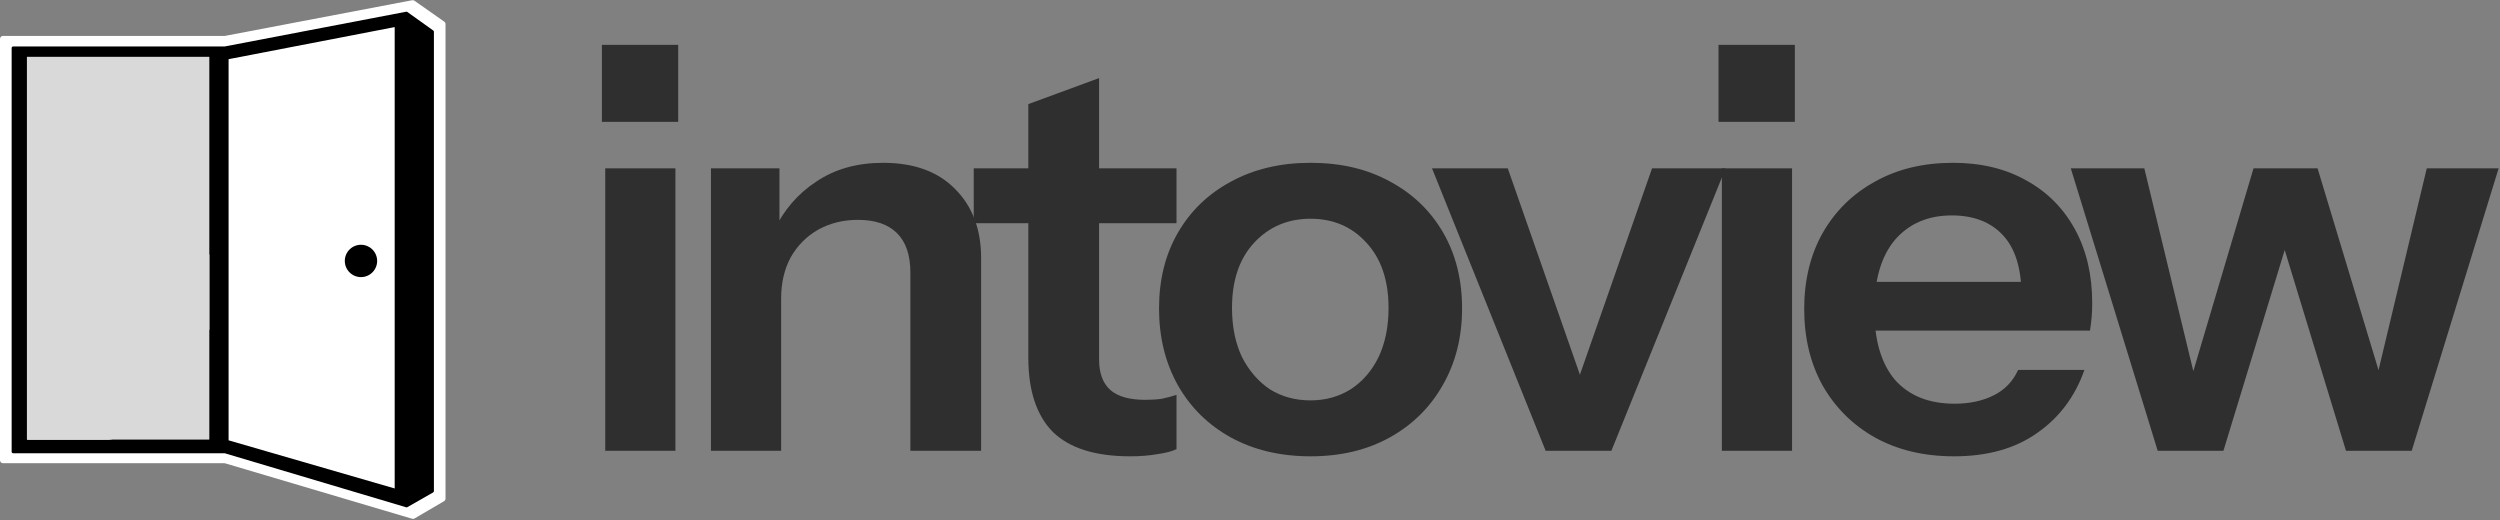 <svg width="836" height="174" viewBox="0 0 836 174" fill="none" xmlns="http://www.w3.org/2000/svg">
<rect x="0" y="0" width="836" height="174" fill="#808080" stroke="none"/>
<g clip-path="url(#clip0_2137_33312)">
<path d="M202.39 150.741V56.296H225.861V150.741H202.39ZM201.272 40.741V15H226.793V40.741H201.272Z" fill="#2F2F2F"/>
<path d="M237.74 150.741V56.296H260.652V78.518H261.211V150.741H237.74ZM304.429 150.741V91.111C304.429 85.308 302.938 80.926 299.958 77.963C296.977 75 292.631 73.518 286.918 73.518C281.951 73.518 277.48 74.629 273.506 76.852C269.656 79.074 266.613 82.16 264.378 86.111C262.267 90.062 261.211 94.629 261.211 99.815L258.789 77.222C262.018 70.309 266.738 64.815 272.947 60.741C279.156 56.543 286.608 54.444 295.301 54.444C305.608 54.444 313.619 57.346 319.331 63.148C325.168 68.951 328.086 76.667 328.086 86.296V150.741H304.429Z" fill="#2F2F2F"/>
<path d="M377.964 152.592C366.29 152.592 357.659 149.876 352.07 144.444C346.606 138.889 343.874 130.617 343.874 119.629V34.815L367.532 26.111V120.185C367.532 124.753 368.774 128.148 371.257 130.37C373.741 132.592 377.653 133.704 382.993 133.704C385.104 133.704 386.967 133.58 388.582 133.333C390.32 132.963 391.935 132.531 393.425 132.037V150.185C391.935 150.926 389.823 151.481 387.091 151.852C384.359 152.345 381.317 152.592 377.964 152.592ZM325.618 74.629V56.296H393.425V74.629H325.618Z" fill="#2F2F2F"/>
<path d="M438.249 152.592C428.19 152.592 419.31 150.494 411.611 146.296C404.035 142.099 398.136 136.296 393.914 128.889C389.692 121.358 387.58 112.778 387.58 103.148C387.58 93.518 389.692 85.062 393.914 77.778C398.136 70.494 404.035 64.815 411.611 60.741C419.31 56.543 428.19 54.444 438.249 54.444C448.432 54.444 457.312 56.543 464.887 60.741C472.463 64.815 478.362 70.494 482.584 77.778C486.807 85.062 488.918 93.518 488.918 103.148C488.918 112.778 486.745 121.358 482.398 128.889C478.176 136.296 472.277 142.099 464.701 146.296C457.126 150.494 448.308 152.592 438.249 152.592ZM438.249 133.889C443.217 133.889 447.687 132.654 451.661 130.185C455.635 127.592 458.74 124.012 460.975 119.444C463.211 114.753 464.329 109.259 464.329 102.963C464.329 93.704 461.845 86.42 456.877 81.111C452.034 75.802 445.825 73.148 438.249 73.148C430.674 73.148 424.402 75.802 419.435 81.111C414.467 86.42 411.983 93.704 411.983 102.963C411.983 109.259 413.101 114.753 415.336 119.444C417.696 124.012 420.801 127.592 424.65 130.185C428.624 132.654 433.157 133.889 438.249 133.889Z" fill="#2F2F2F"/>
<path d="M516.866 150.741L478.864 56.296H504.199L534.563 143.148H522.082L552.446 56.296H577.035L538.847 150.741H516.866Z" fill="#2F2F2F"/>
<path d="M575.791 150.741V56.296H599.262V150.741H575.791ZM574.673 40.741V15H600.194V40.741H574.673Z" fill="#2F2F2F"/>
<path d="M653.436 152.592C643.376 152.592 634.559 150.494 626.983 146.296C619.532 142.099 613.695 136.296 609.473 128.889C605.375 121.481 603.326 112.963 603.326 103.333C603.326 93.704 605.375 85.247 609.473 77.963C613.695 70.555 619.532 64.815 626.983 60.741C634.435 56.543 643.128 54.444 653.063 54.444C662.501 54.444 670.698 56.42 677.652 60.37C684.607 64.198 690.009 69.63 693.859 76.667C697.709 83.704 699.633 91.913 699.633 101.296C699.633 103.025 699.571 104.63 699.447 106.111C699.323 107.592 699.137 109.074 698.888 110.555H617.856V94.259H680.819L675.976 98.704C675.976 89.815 673.927 83.148 669.828 78.704C665.73 74.259 660.017 72.037 652.69 72.037C644.742 72.037 638.409 74.753 633.69 80.185C629.095 85.617 626.797 93.457 626.797 103.704C626.797 113.827 629.095 121.605 633.69 127.037C638.409 132.346 645.053 135 653.622 135C658.589 135 662.936 134.074 666.662 132.222C670.387 130.37 673.119 127.531 674.858 123.704H697.026C693.921 132.592 688.643 139.629 681.192 144.815C673.864 150 664.612 152.592 653.436 152.592Z" fill="#2F2F2F"/>
<path d="M721.535 150.741L692.475 56.296H717.064L734.202 127.222H732.525L753.575 56.296H774.998L796.42 127.222H794.557L811.509 56.296H835.539L806.479 150.741H784.498L763.076 80.555H764.938L743.516 150.741H721.535Z" fill="#2F2F2F"/>
<path d="M75.067 12.018H1C0.448 12.018 0 12.466 0 13.018V153.9C0 154.452 0.448 154.9 1 154.9H75.016C75.112 154.9 75.208 154.914 75.3 154.941L137.828 173.472C138.093 173.55 138.379 173.515 138.617 173.376L148.486 167.599C148.792 167.42 148.981 167.091 148.981 166.736V8.056C148.981 7.73 148.822 7.425 148.555 7.237L138.589 0.243C138.368 0.088 138.093 0.029 137.828 0.079L75.254 12C75.192 12.012 75.13 12.018 75.067 12.018Z" fill="white"/>
<path fill-rule="evenodd" clip-rule="evenodd" d="M75.097 15.539H4.393C4.116 15.539 3.893 15.763 3.893 16.039V151.065C3.893 151.341 4.116 151.565 4.393 151.565H75.071C75.12 151.565 75.168 151.572 75.214 151.586L135.827 169.641C135.958 169.68 136.099 169.663 136.218 169.595L144.848 164.664C145.004 164.575 145.1 164.409 145.1 164.23V10.614C145.1 10.453 145.022 10.302 144.891 10.208L136.206 4.004C136.095 3.925 135.956 3.894 135.821 3.92L75.191 15.53C75.16 15.536 75.128 15.539 75.097 15.539ZM131.984 9.056L76.438 19.789V147.243L131.984 163.343V9.056ZM120.712 92.665C123.698 92.665 126.119 90.244 126.119 87.258C126.119 84.271 123.698 81.85 120.712 81.85C117.725 81.85 115.304 84.271 115.304 87.258C115.304 90.244 117.725 92.665 120.712 92.665ZM39.343 73.524H9.064V19.441C19.223 23.679 26.364 33.706 26.365 45.4C33.839 45.59 39.863 51.612 40.056 59.085L40.075 59.085C44.057 59.085 47.285 62.313 47.285 66.294C47.285 70.276 44.057 73.504 40.075 73.504C39.828 73.504 39.584 73.492 39.343 73.468V73.524ZM35.071 147.058H9.105V121.65C11.432 119.945 14.302 118.938 17.407 118.938C25.172 118.938 31.466 125.233 31.466 132.997C31.466 133.375 31.451 133.75 31.422 134.12C32.636 133.191 34.154 132.639 35.801 132.639C39.782 132.639 43.01 135.867 43.01 139.848C43.01 143.83 39.782 147.058 35.801 147.058C35.554 147.058 35.311 147.046 35.071 147.021V147.058ZM70 85.15C67.611 83.275 64.6 82.157 61.328 82.157C53.563 82.157 47.269 88.452 47.269 96.216C47.269 96.594 47.284 96.969 47.313 97.34C46.099 96.41 44.581 95.857 42.934 95.857C38.952 95.857 35.724 99.085 35.724 103.067C35.724 107.049 38.952 110.277 42.934 110.277C43.181 110.277 43.425 110.264 43.666 110.24V110.281H70V85.15Z" fill="black"/>
<rect x="9" y="19" width="61" height="128" fill="#D9D9D9"/>
</g>
<defs>
<clipPath id="clip0_2137_33312">
<rect width="836" height="174" fill="white"/>
</clipPath>
</defs>
</svg>
